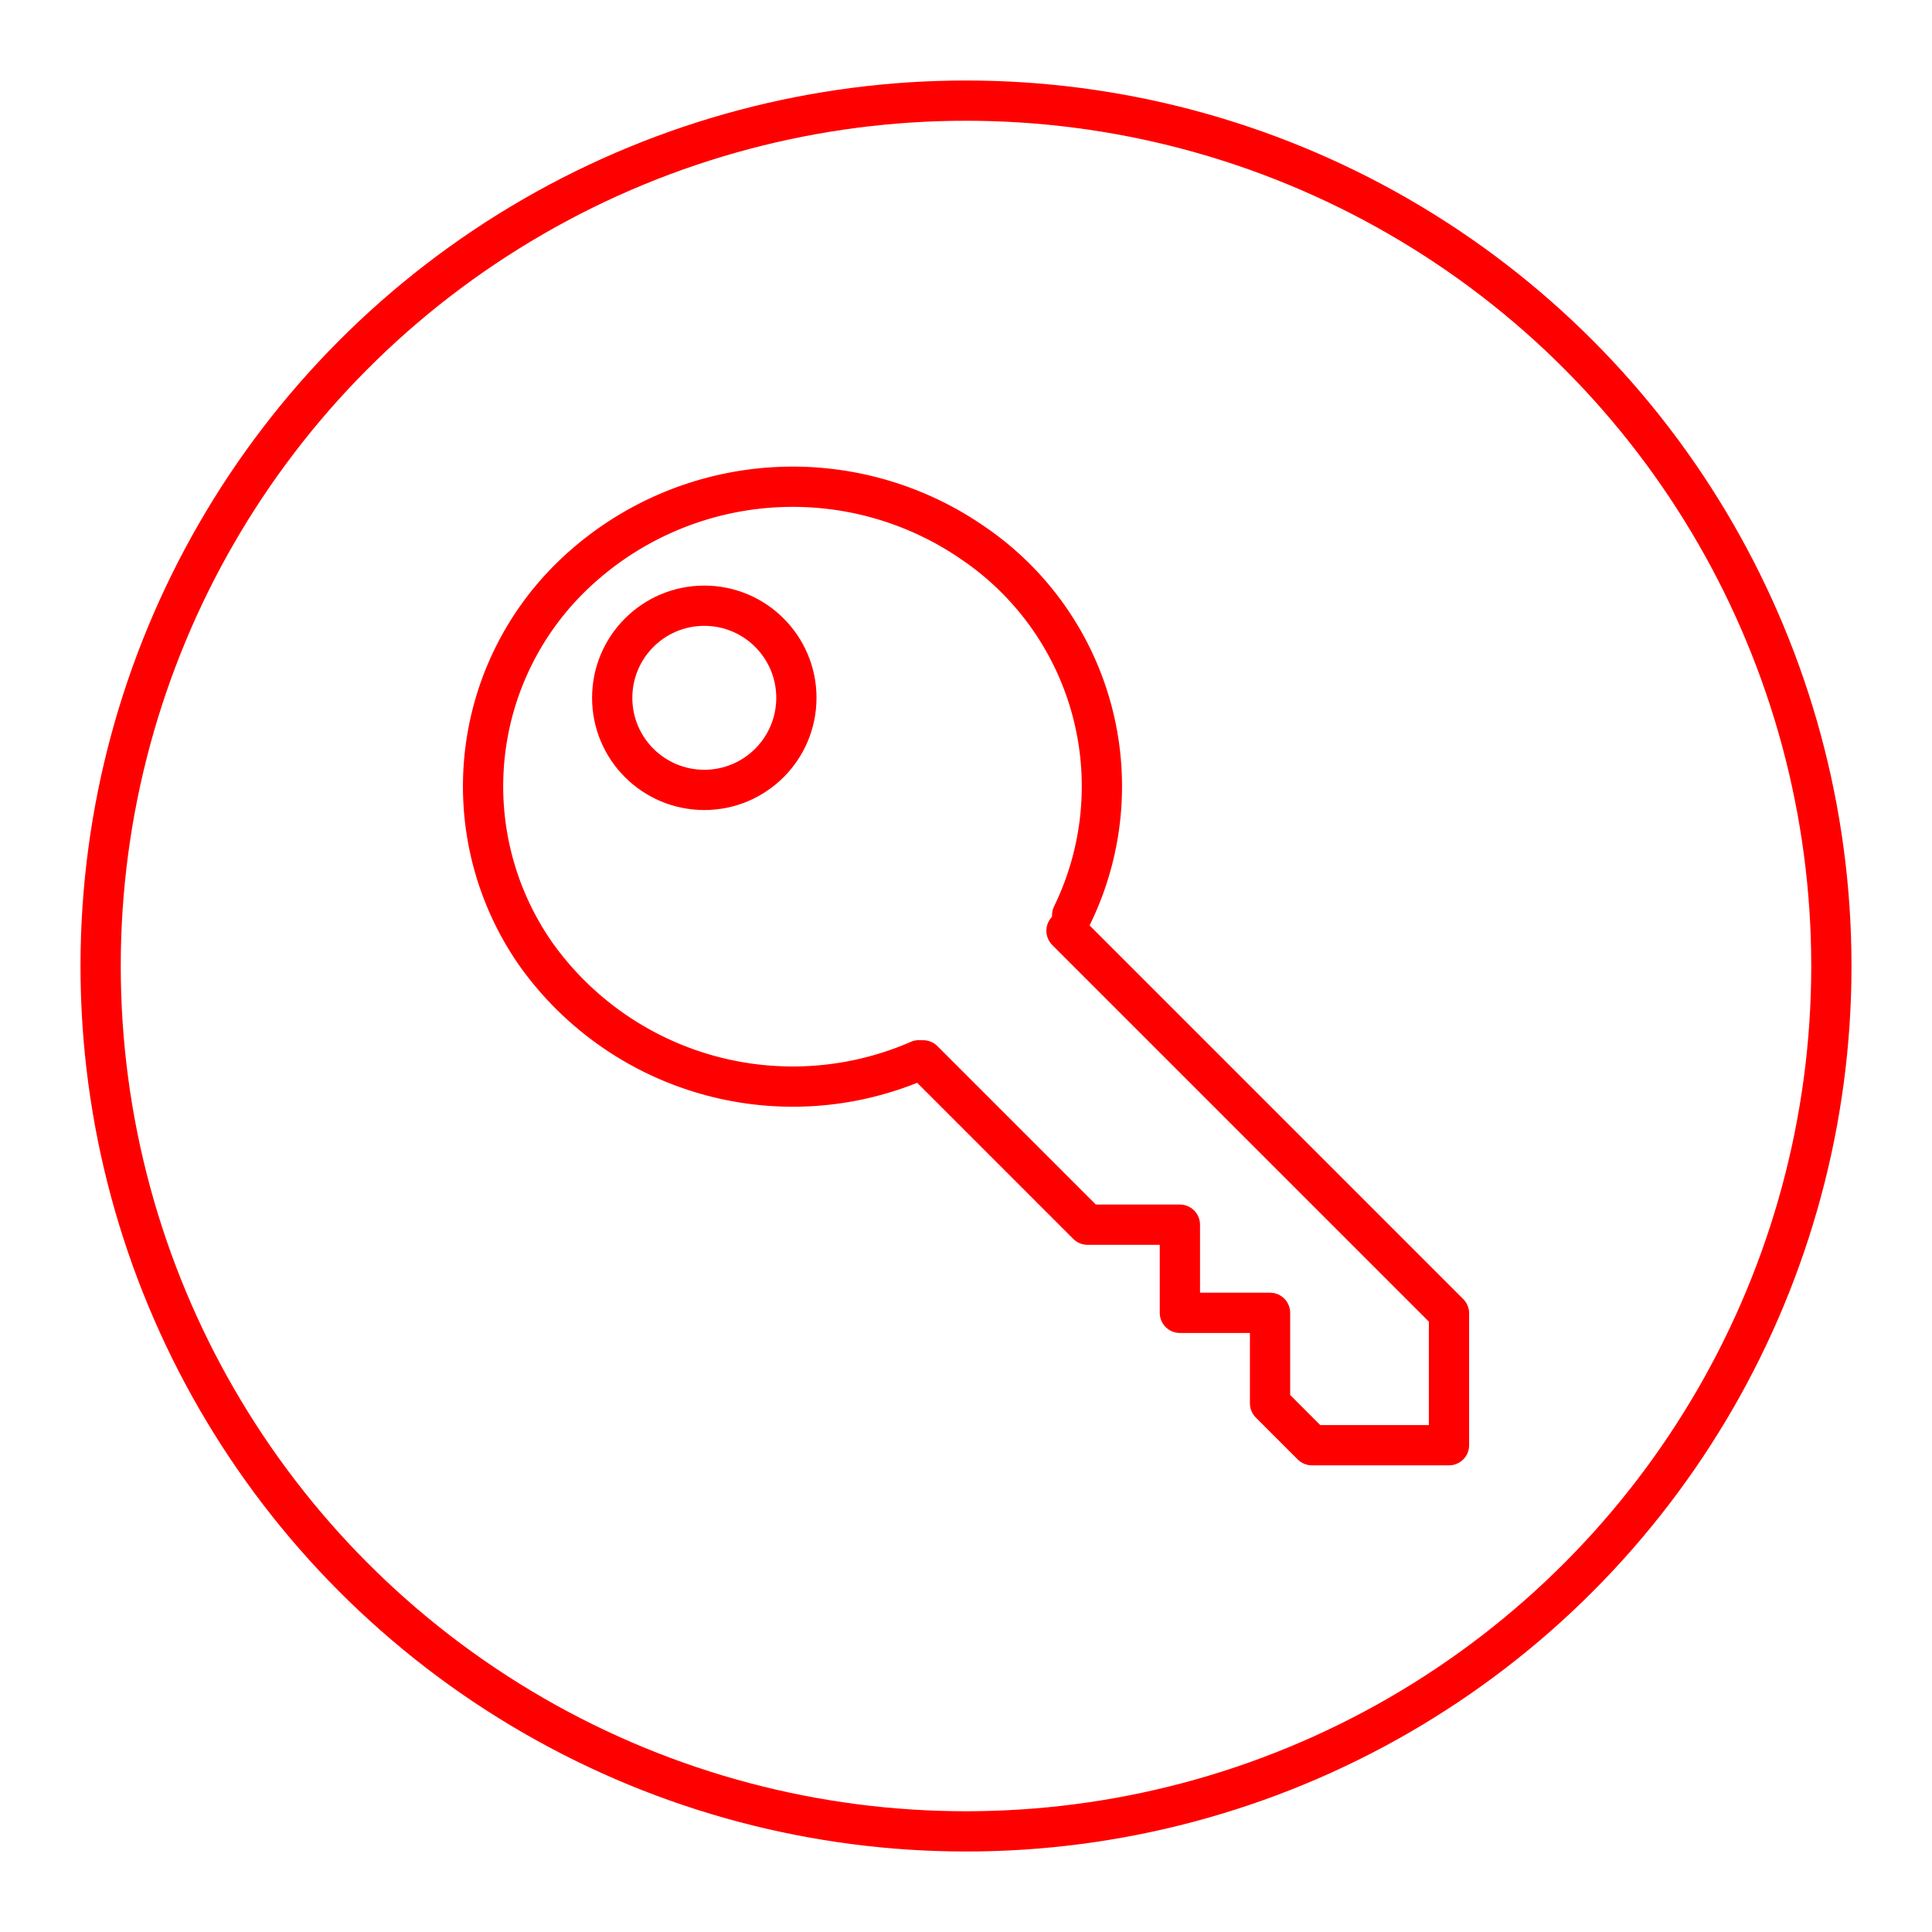 <svg xmlns="http://www.w3.org/2000/svg" viewBox="0 0 48 48"><defs><style>.a{fill:none;stroke:#FF0000;stroke-linecap:round;stroke-linejoin:round;}</style></defs><path class="a" d="M22.831,26.342a7.835,7.835,0,0,1-9.498-2.61,7.276,7.276,0,0,1,.982-9.516,7.878,7.878,0,0,1,9.844-.736,7.308,7.308,0,0,1,2.479,9.257"/><path class="a" d="M22.936,26.344l4.083,4.083h2.295v2.19H31.554v2.248l1.041,1.041H36V32.628l-9.503-9.503"/><circle class="a" cx="17.498" cy="17.337" r="2.288"/><circle class="a" cx="24" cy="24" r="21.5"/></svg>